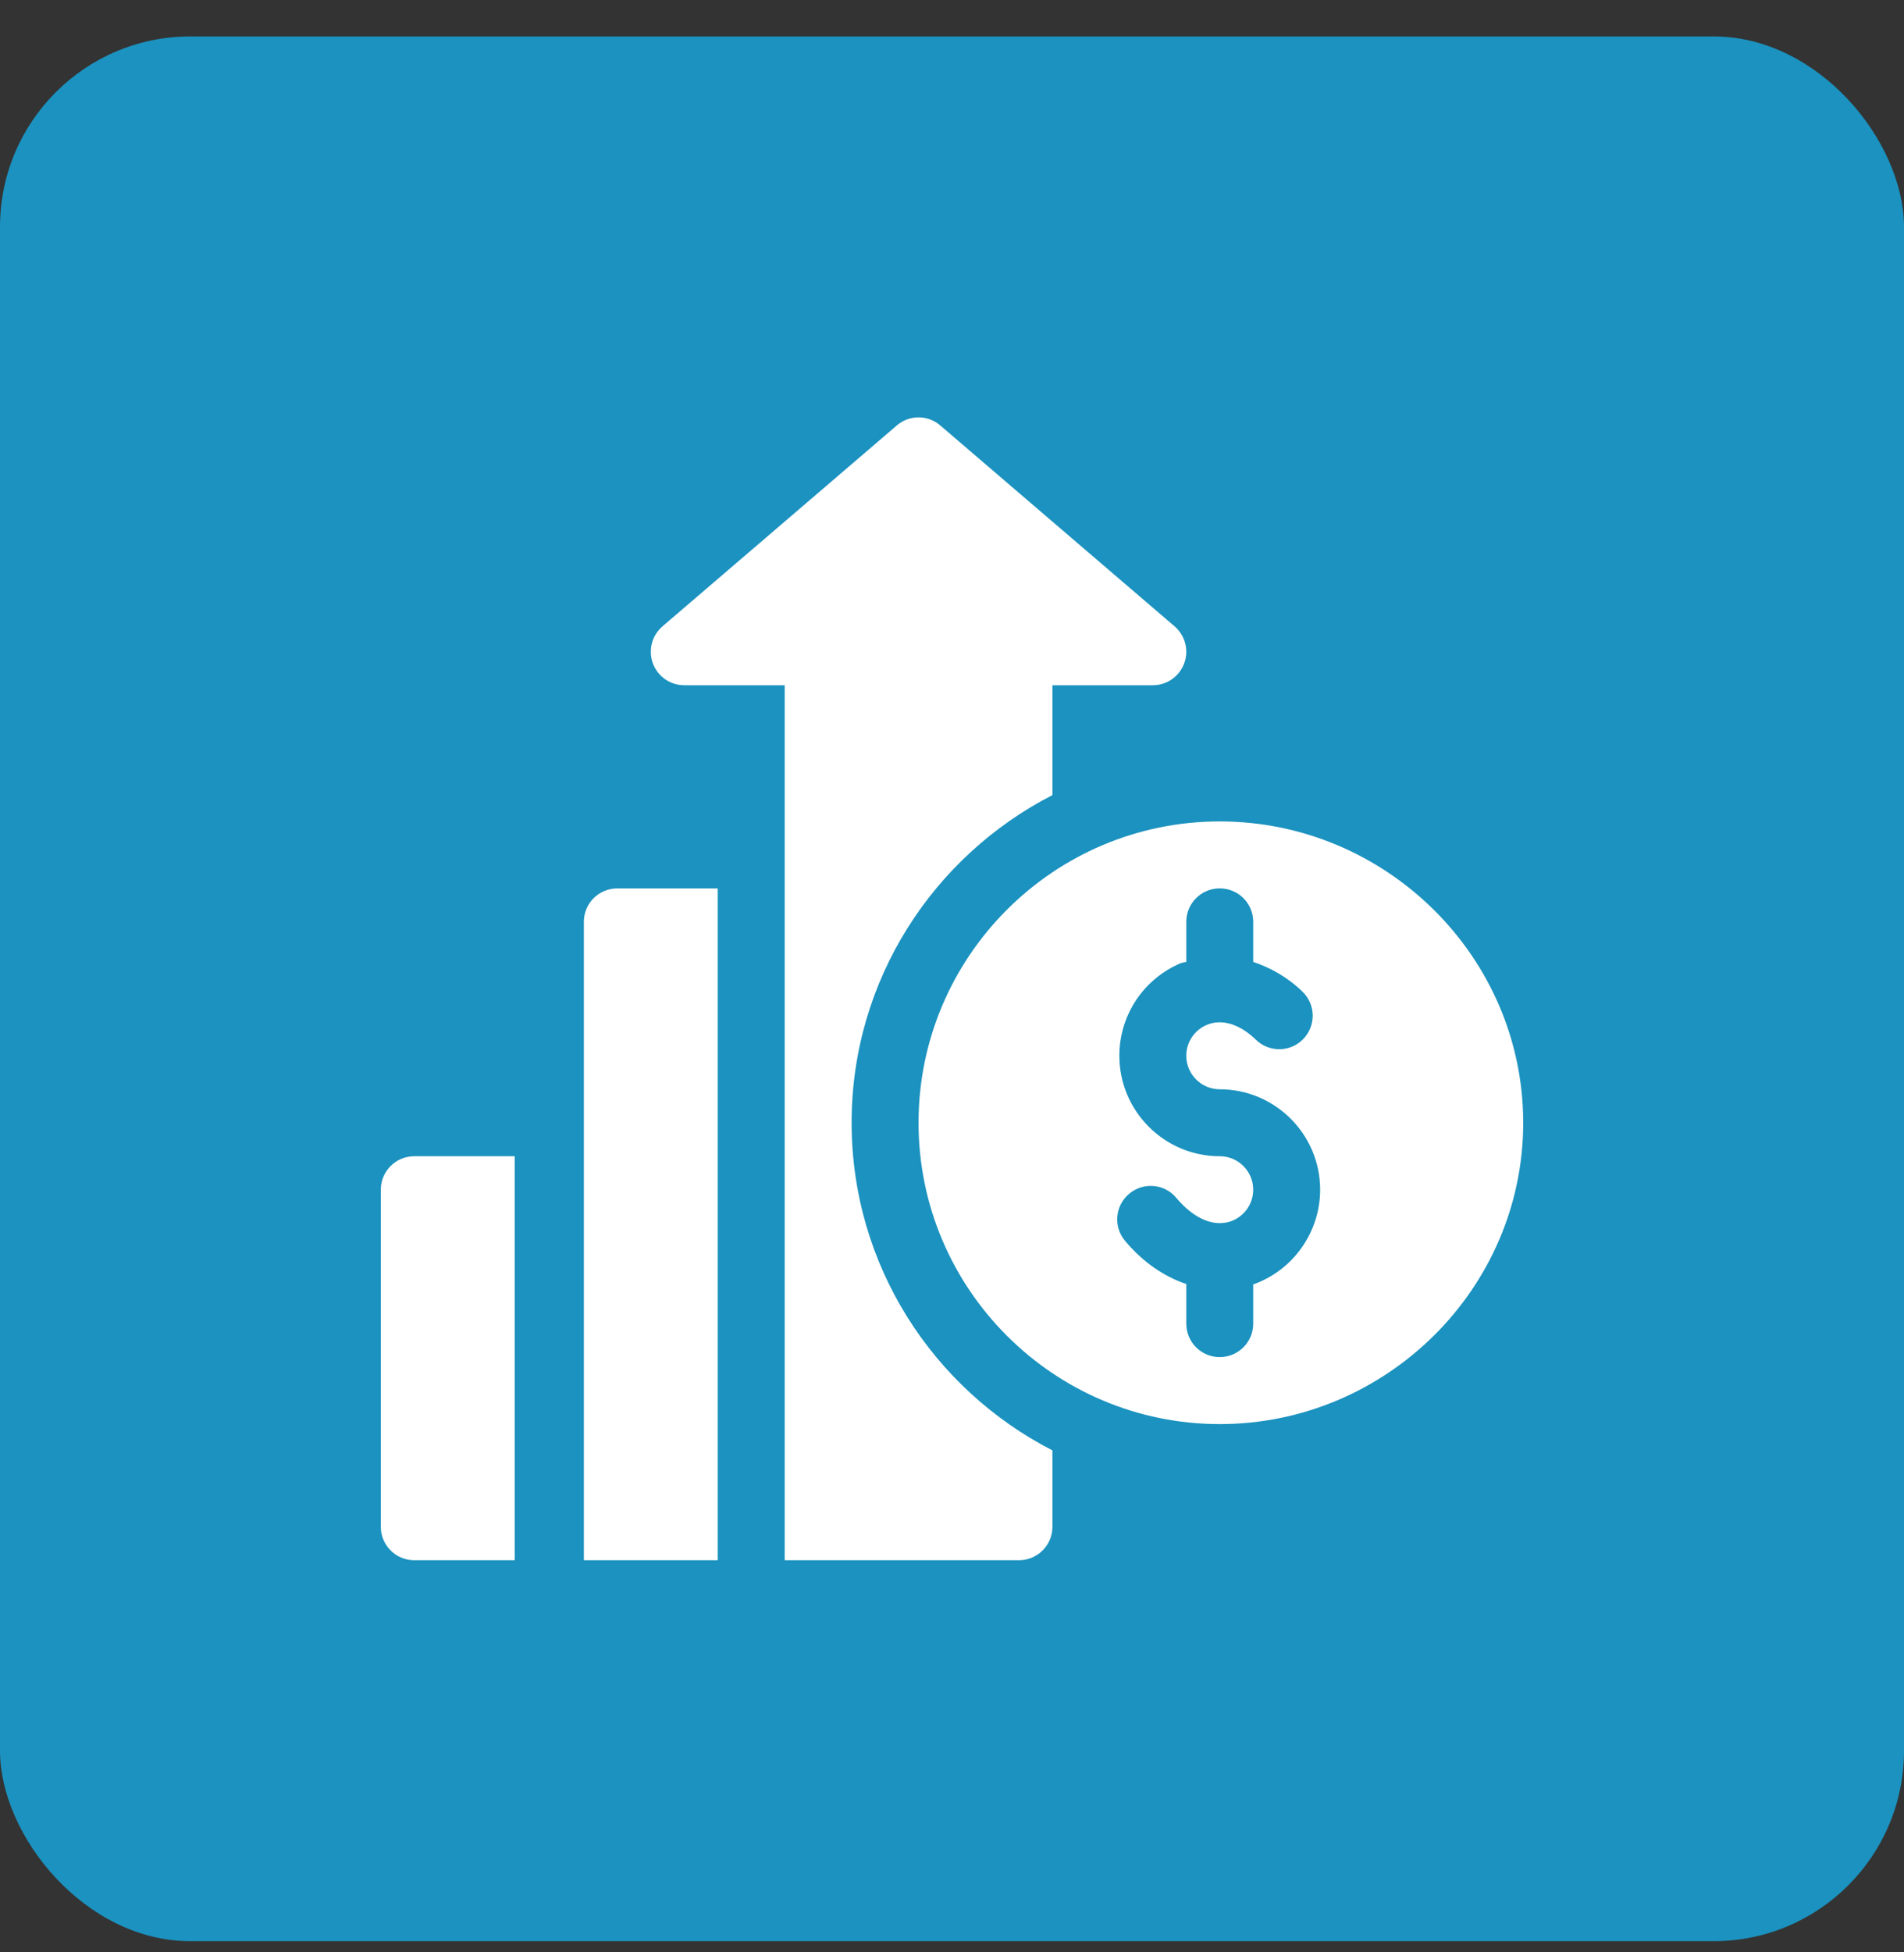 <svg width="40" height="41" viewBox="0 0 40 41" fill="none" xmlns="http://www.w3.org/2000/svg">
<rect x="0" y="0" width="40" height="41" fill="#333333" stroke="none"/>
<rect y="0.765" width="40" height="40" rx="4" fill="#1B92BF"/>
<g clip-path="url(#clip0_12096_843)">
<path d="M25.625 17.25C22.136 17.25 19.297 20.088 19.297 23.578C19.297 27.067 22.136 29.906 25.625 29.906C29.114 29.906 32 27.067 32 23.578C32 20.088 29.114 17.25 25.625 17.25ZM26.347 26.966C26.34 26.968 26.334 26.967 26.328 26.969V27.796C26.328 28.185 26.014 28.499 25.625 28.499C25.236 28.499 24.922 28.185 24.922 27.796V26.965C24.459 26.808 24.015 26.511 23.636 26.059C23.386 25.762 23.424 25.318 23.722 25.069C24.02 24.819 24.465 24.857 24.712 25.155C25.084 25.598 25.505 25.774 25.865 25.645C26.142 25.544 26.328 25.278 26.328 24.984C26.328 24.596 26.013 24.281 25.625 24.281C24.462 24.281 23.516 23.334 23.516 22.171C23.515 21.757 23.637 21.351 23.866 21.005C24.095 20.66 24.421 20.389 24.803 20.228C24.842 20.212 24.883 20.213 24.922 20.199V19.359C24.922 18.97 25.236 18.656 25.625 18.656C26.014 18.656 26.328 18.97 26.328 19.359V20.2C26.692 20.323 27.047 20.518 27.364 20.826C27.643 21.095 27.65 21.54 27.379 21.82C27.109 22.099 26.664 22.105 26.385 21.835C26.043 21.503 25.665 21.389 25.352 21.523C25.224 21.577 25.115 21.667 25.039 21.782C24.962 21.898 24.922 22.033 24.922 22.171C24.922 22.559 25.237 22.875 25.625 22.875C26.788 22.875 27.734 23.821 27.734 24.984C27.734 25.867 27.177 26.664 26.347 26.966ZM8.703 24.281C8.315 24.281 8 24.595 8 24.984V32.062C8 32.45 8.315 32.765 8.703 32.765H10.813V24.281H8.703Z" fill="white"/>
<path d="M24.676 13.153L19.754 8.935C19.492 8.708 19.102 8.708 18.84 8.935L13.918 13.153C13.809 13.247 13.731 13.371 13.695 13.51C13.659 13.649 13.666 13.796 13.716 13.931C13.766 14.065 13.855 14.182 13.973 14.264C14.091 14.346 14.232 14.39 14.375 14.39H16.485V32.765H21.406C21.795 32.765 22.11 32.45 22.11 32.062V30.458C19.609 29.175 17.891 26.576 17.891 23.577C17.891 20.579 19.609 17.98 22.11 16.697V14.39H24.219C24.363 14.39 24.503 14.346 24.621 14.264C24.738 14.182 24.828 14.065 24.878 13.931C24.928 13.796 24.936 13.649 24.899 13.51C24.863 13.371 24.785 13.247 24.676 13.153Z" fill="white"/>
<path d="M12.969 18.656C12.58 18.656 12.266 18.97 12.266 19.359V32.765H15.078V18.656H12.969Z" fill="white"/>
</g>
<defs>
<clipPath id="clip0_12096_843">
<rect width="24" height="24" fill="white" transform="translate(8 8.765)"/>
</clipPath>
</defs>
</svg>
